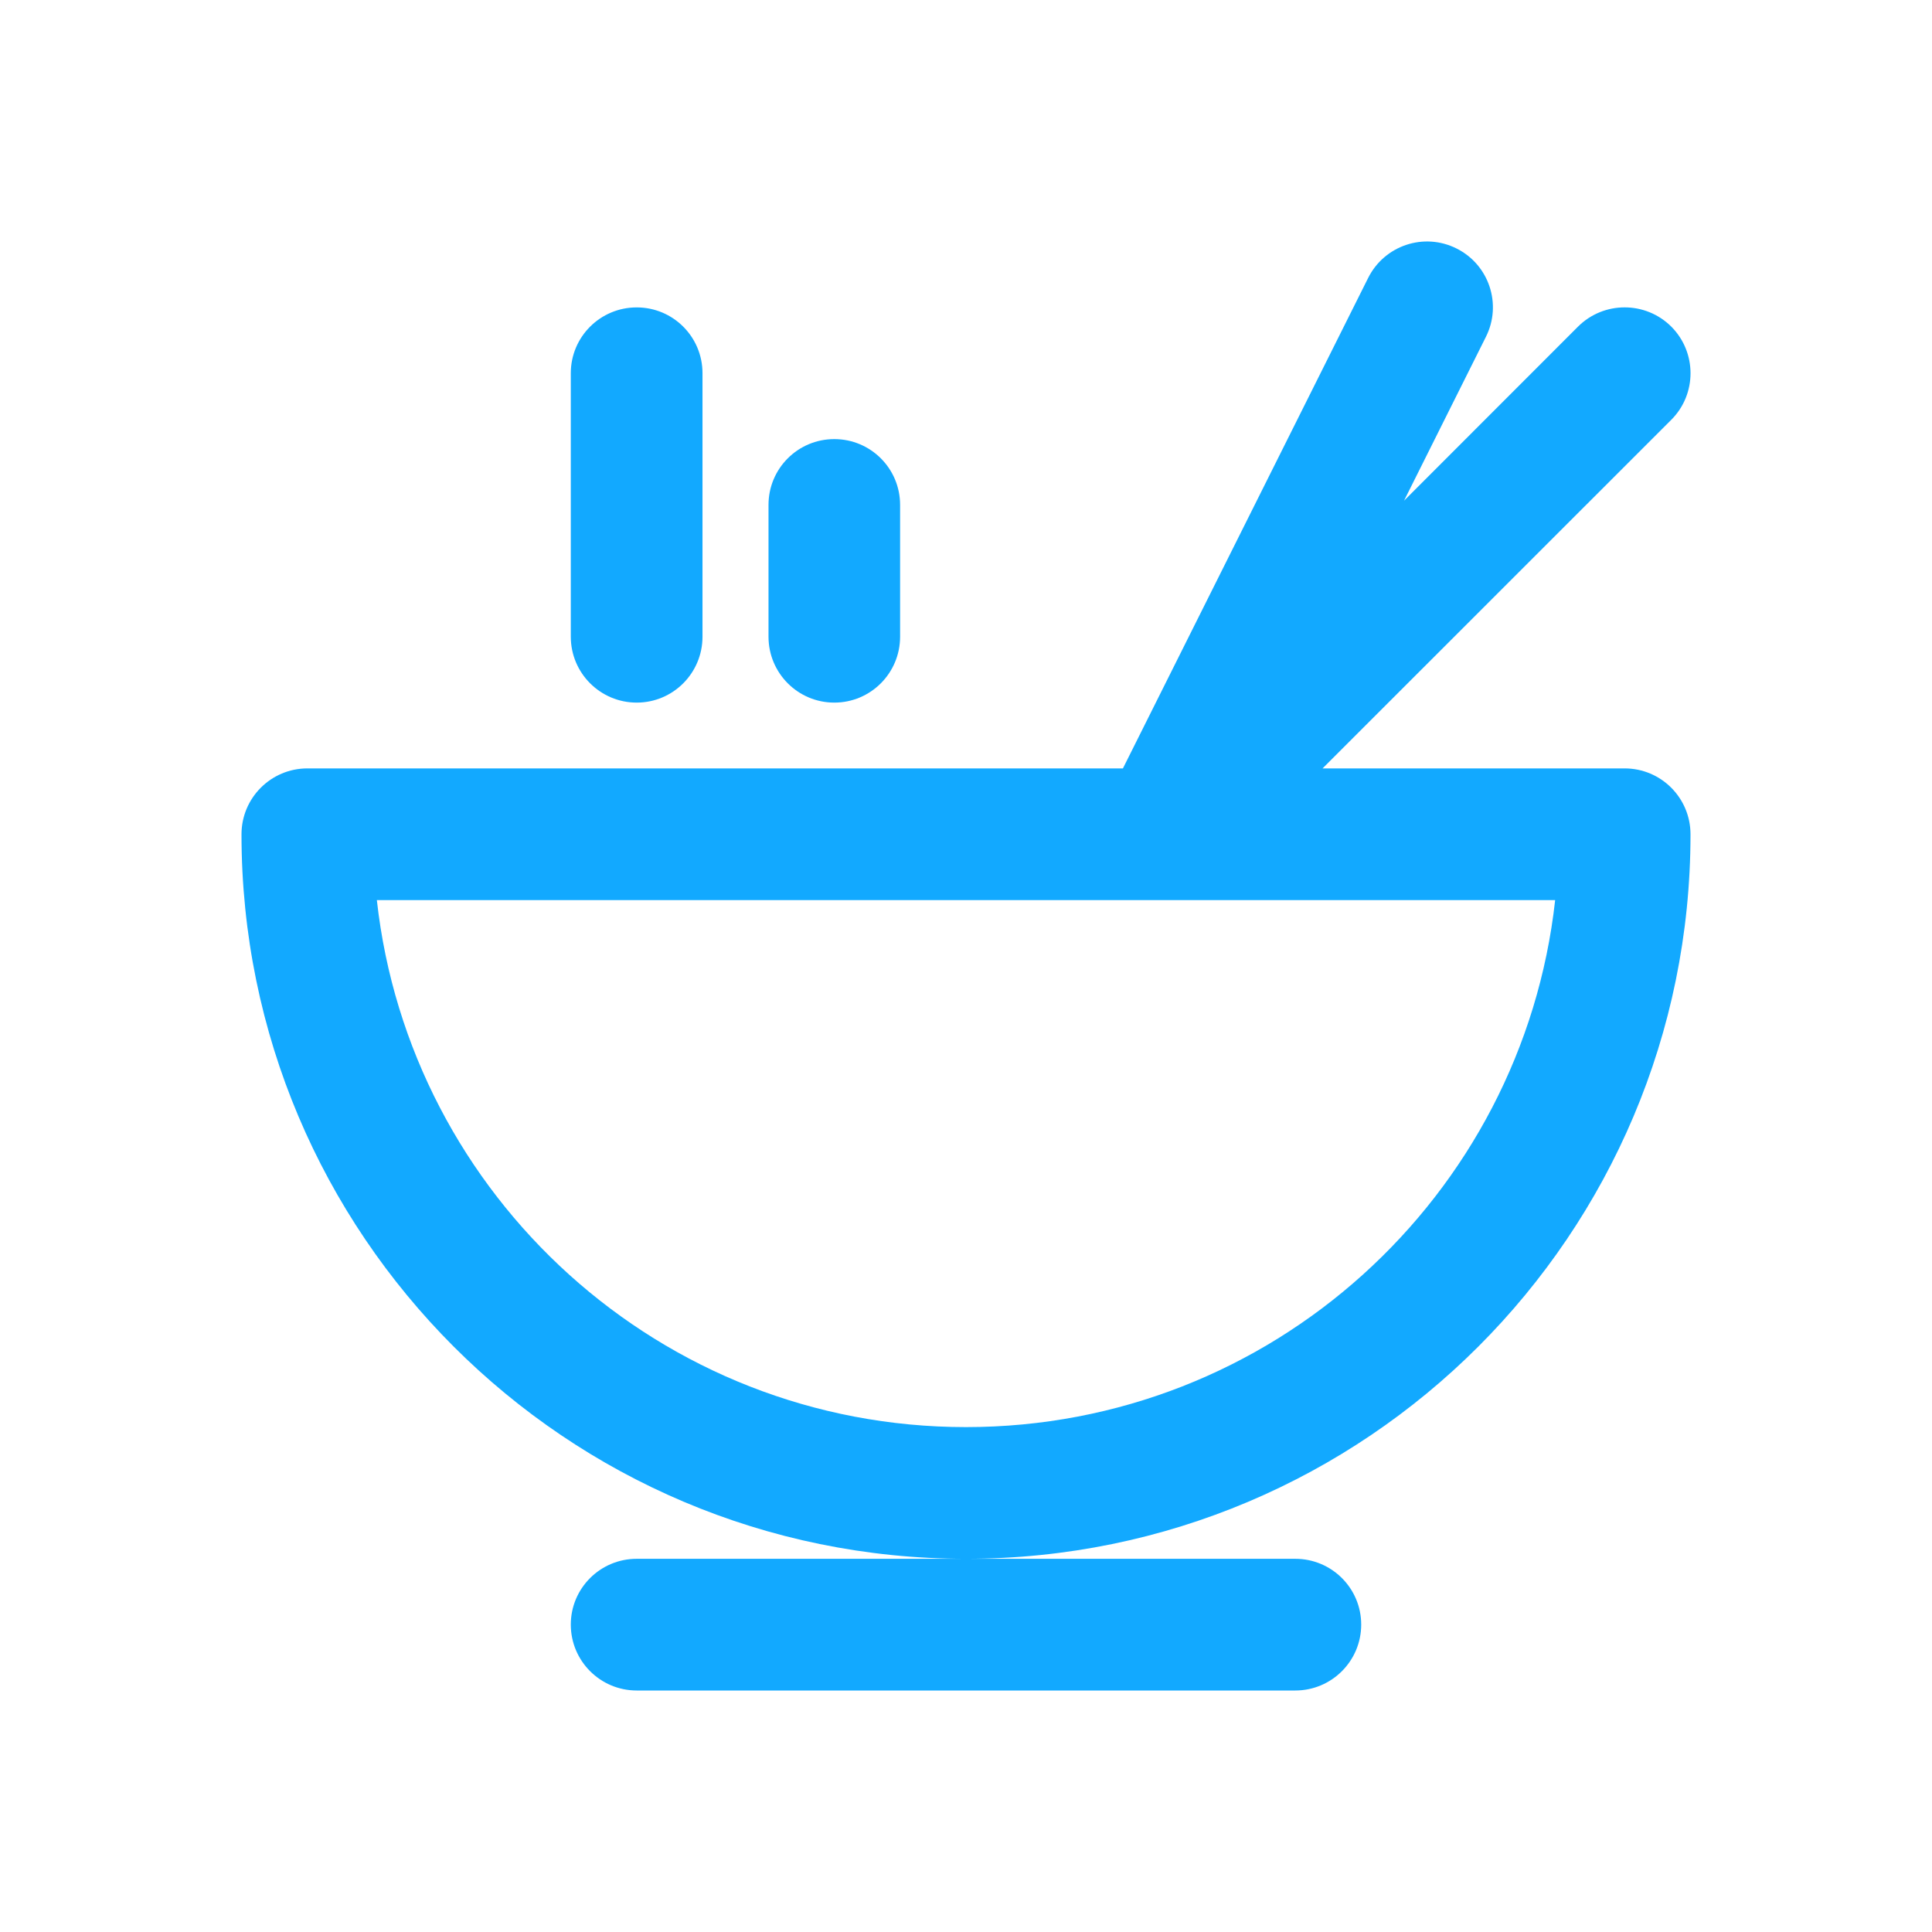 <svg width="18" height="18" viewBox="0 0 18 18" fill="none" xmlns="http://www.w3.org/2000/svg">
<path fill-rule="evenodd" clip-rule="evenodd" d="M12.322 7.159H15.136C15.476 7.159 15.75 7.434 15.75 7.773C15.75 11.501 12.728 14.523 9 14.523C5.272 14.523 2.25 11.501 2.25 7.773C2.25 7.434 2.525 7.159 2.864 7.159H10.462L12.747 2.589C12.899 2.286 13.267 2.163 13.57 2.315C13.873 2.466 13.996 2.835 13.844 3.138L13.081 4.665L14.702 3.043C14.942 2.804 15.331 2.804 15.571 3.043C15.81 3.283 15.81 3.672 15.571 3.911L12.322 7.159ZM9 14.523H12.068C12.407 14.523 12.682 14.797 12.682 15.136C12.682 15.475 12.407 15.75 12.068 15.75H5.932C5.593 15.75 5.318 15.475 5.318 15.136C5.318 14.797 5.593 14.523 5.932 14.523H9ZM9 13.296C6.157 13.296 3.817 11.148 3.511 8.386H14.489C14.184 11.148 11.843 13.296 9 13.296ZM5.318 3.477V5.932C5.318 6.271 5.593 6.546 5.932 6.546C6.271 6.546 6.545 6.271 6.545 5.932V3.477C6.545 3.138 6.271 2.864 5.932 2.864C5.593 2.864 5.318 3.138 5.318 3.477ZM7.16 5.932V4.704C7.16 4.365 7.434 4.091 7.773 4.091C8.112 4.091 8.386 4.365 8.386 4.704V5.932C8.386 6.271 8.112 6.546 7.773 6.546C7.434 6.546 7.16 6.271 7.16 5.932Z" fill="#12A9FF"/>
</svg>
